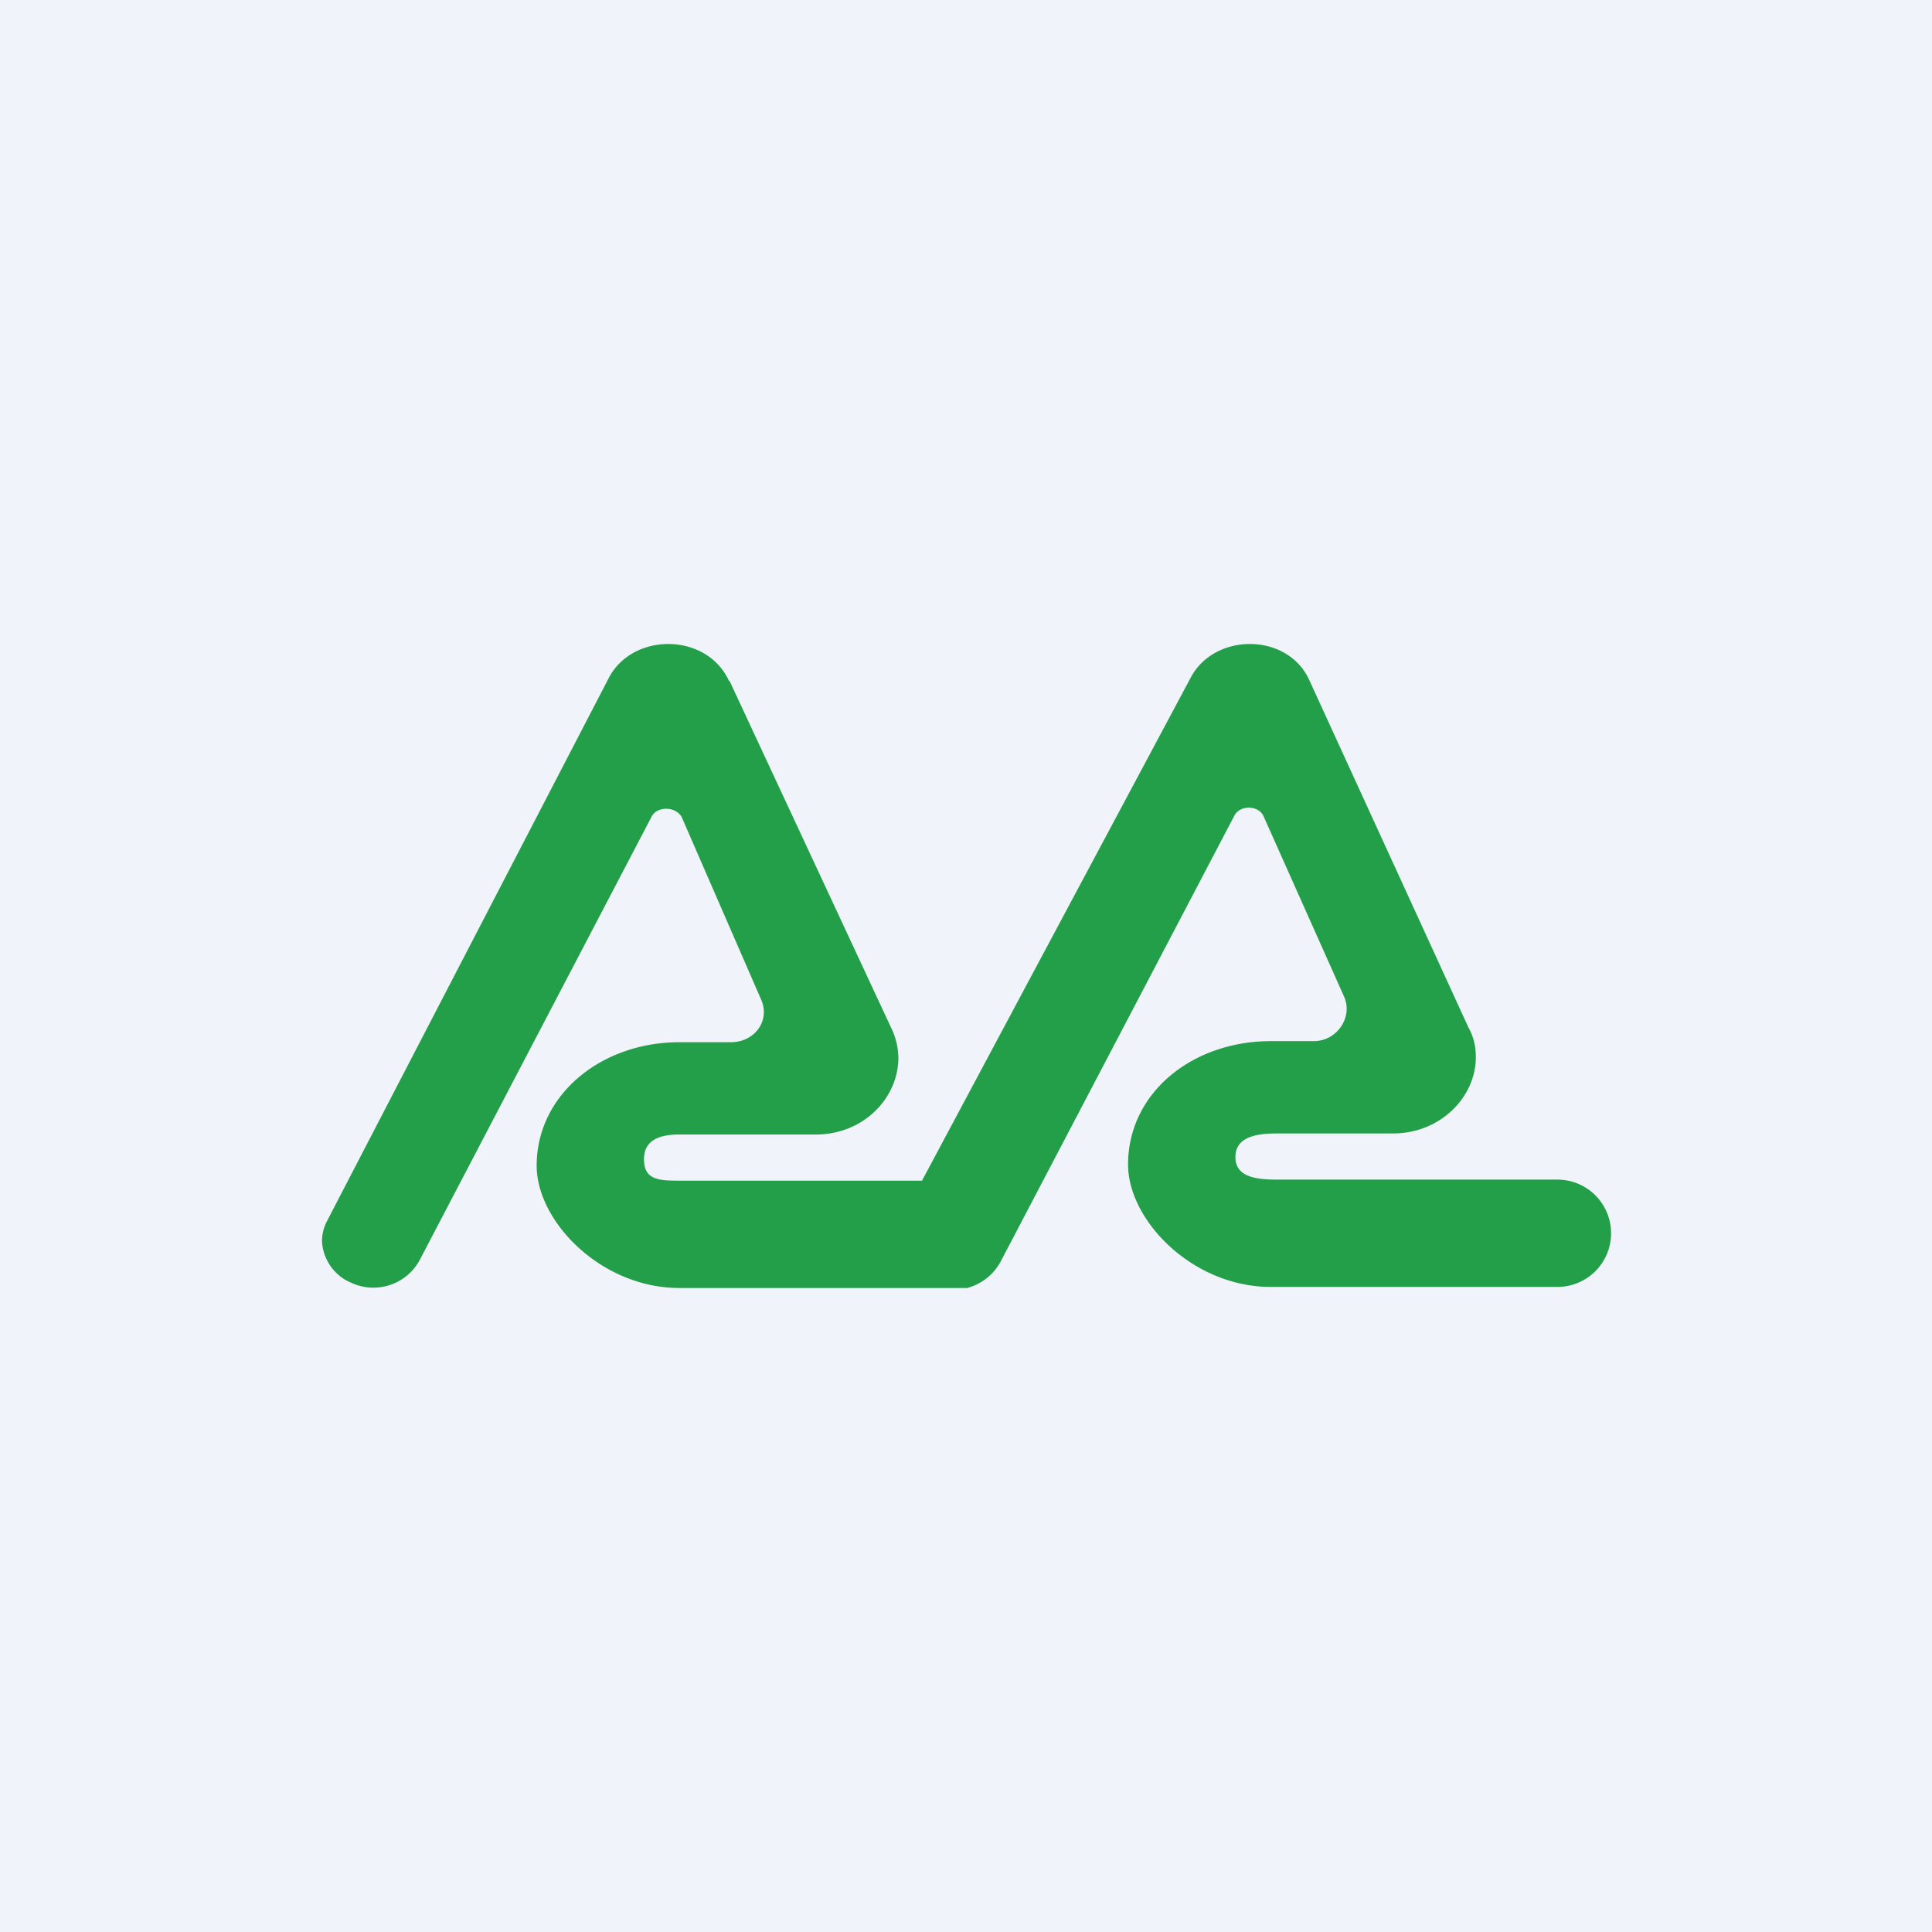 <!-- by TradingView --><svg width="18" height="18" viewBox="0 0 18 18" xmlns="http://www.w3.org/2000/svg"><path fill="#F0F3FA" d="M0 0h18v18H0z"/><path d="M6.79 6.34c-.21-.45-.9-.45-1.12-.02l-2.62 5.05a.41.41 0 0 0-.05.18c0 .16.1.33.27.4a.49.49 0 0 0 .64-.21l2.16-4.13c.05-.1.22-.1.28 0l.74 1.7c.09.2-.06.4-.28.4h-.48C5.6 9.71 5 10.2 5 10.86c0 .52.6 1.14 1.33 1.14h2.68a.5.5 0 0 0 .32-.26L11.5 7.6c.05-.1.22-.1.27 0l.75 1.68c.09.19-.06.42-.28.42h-.4c-.73 0-1.33.48-1.33 1.15 0 .52.6 1.14 1.33 1.14h2.67a.5.5 0 1 0 0-1h-2.62c-.2 0-.38-.03-.38-.21s.18-.22.38-.22h1.09c.44 0 .77-.34.77-.71 0-.1-.02-.19-.07-.28L12.2 6.34c-.2-.45-.89-.45-1.11-.02L8.59 11H6.33c-.2 0-.33-.01-.33-.2 0-.17.13-.23.33-.23H7.6c.44 0 .76-.33.77-.7 0-.1-.02-.2-.07-.3L6.8 6.35Z" fill="#239F49"/></svg>